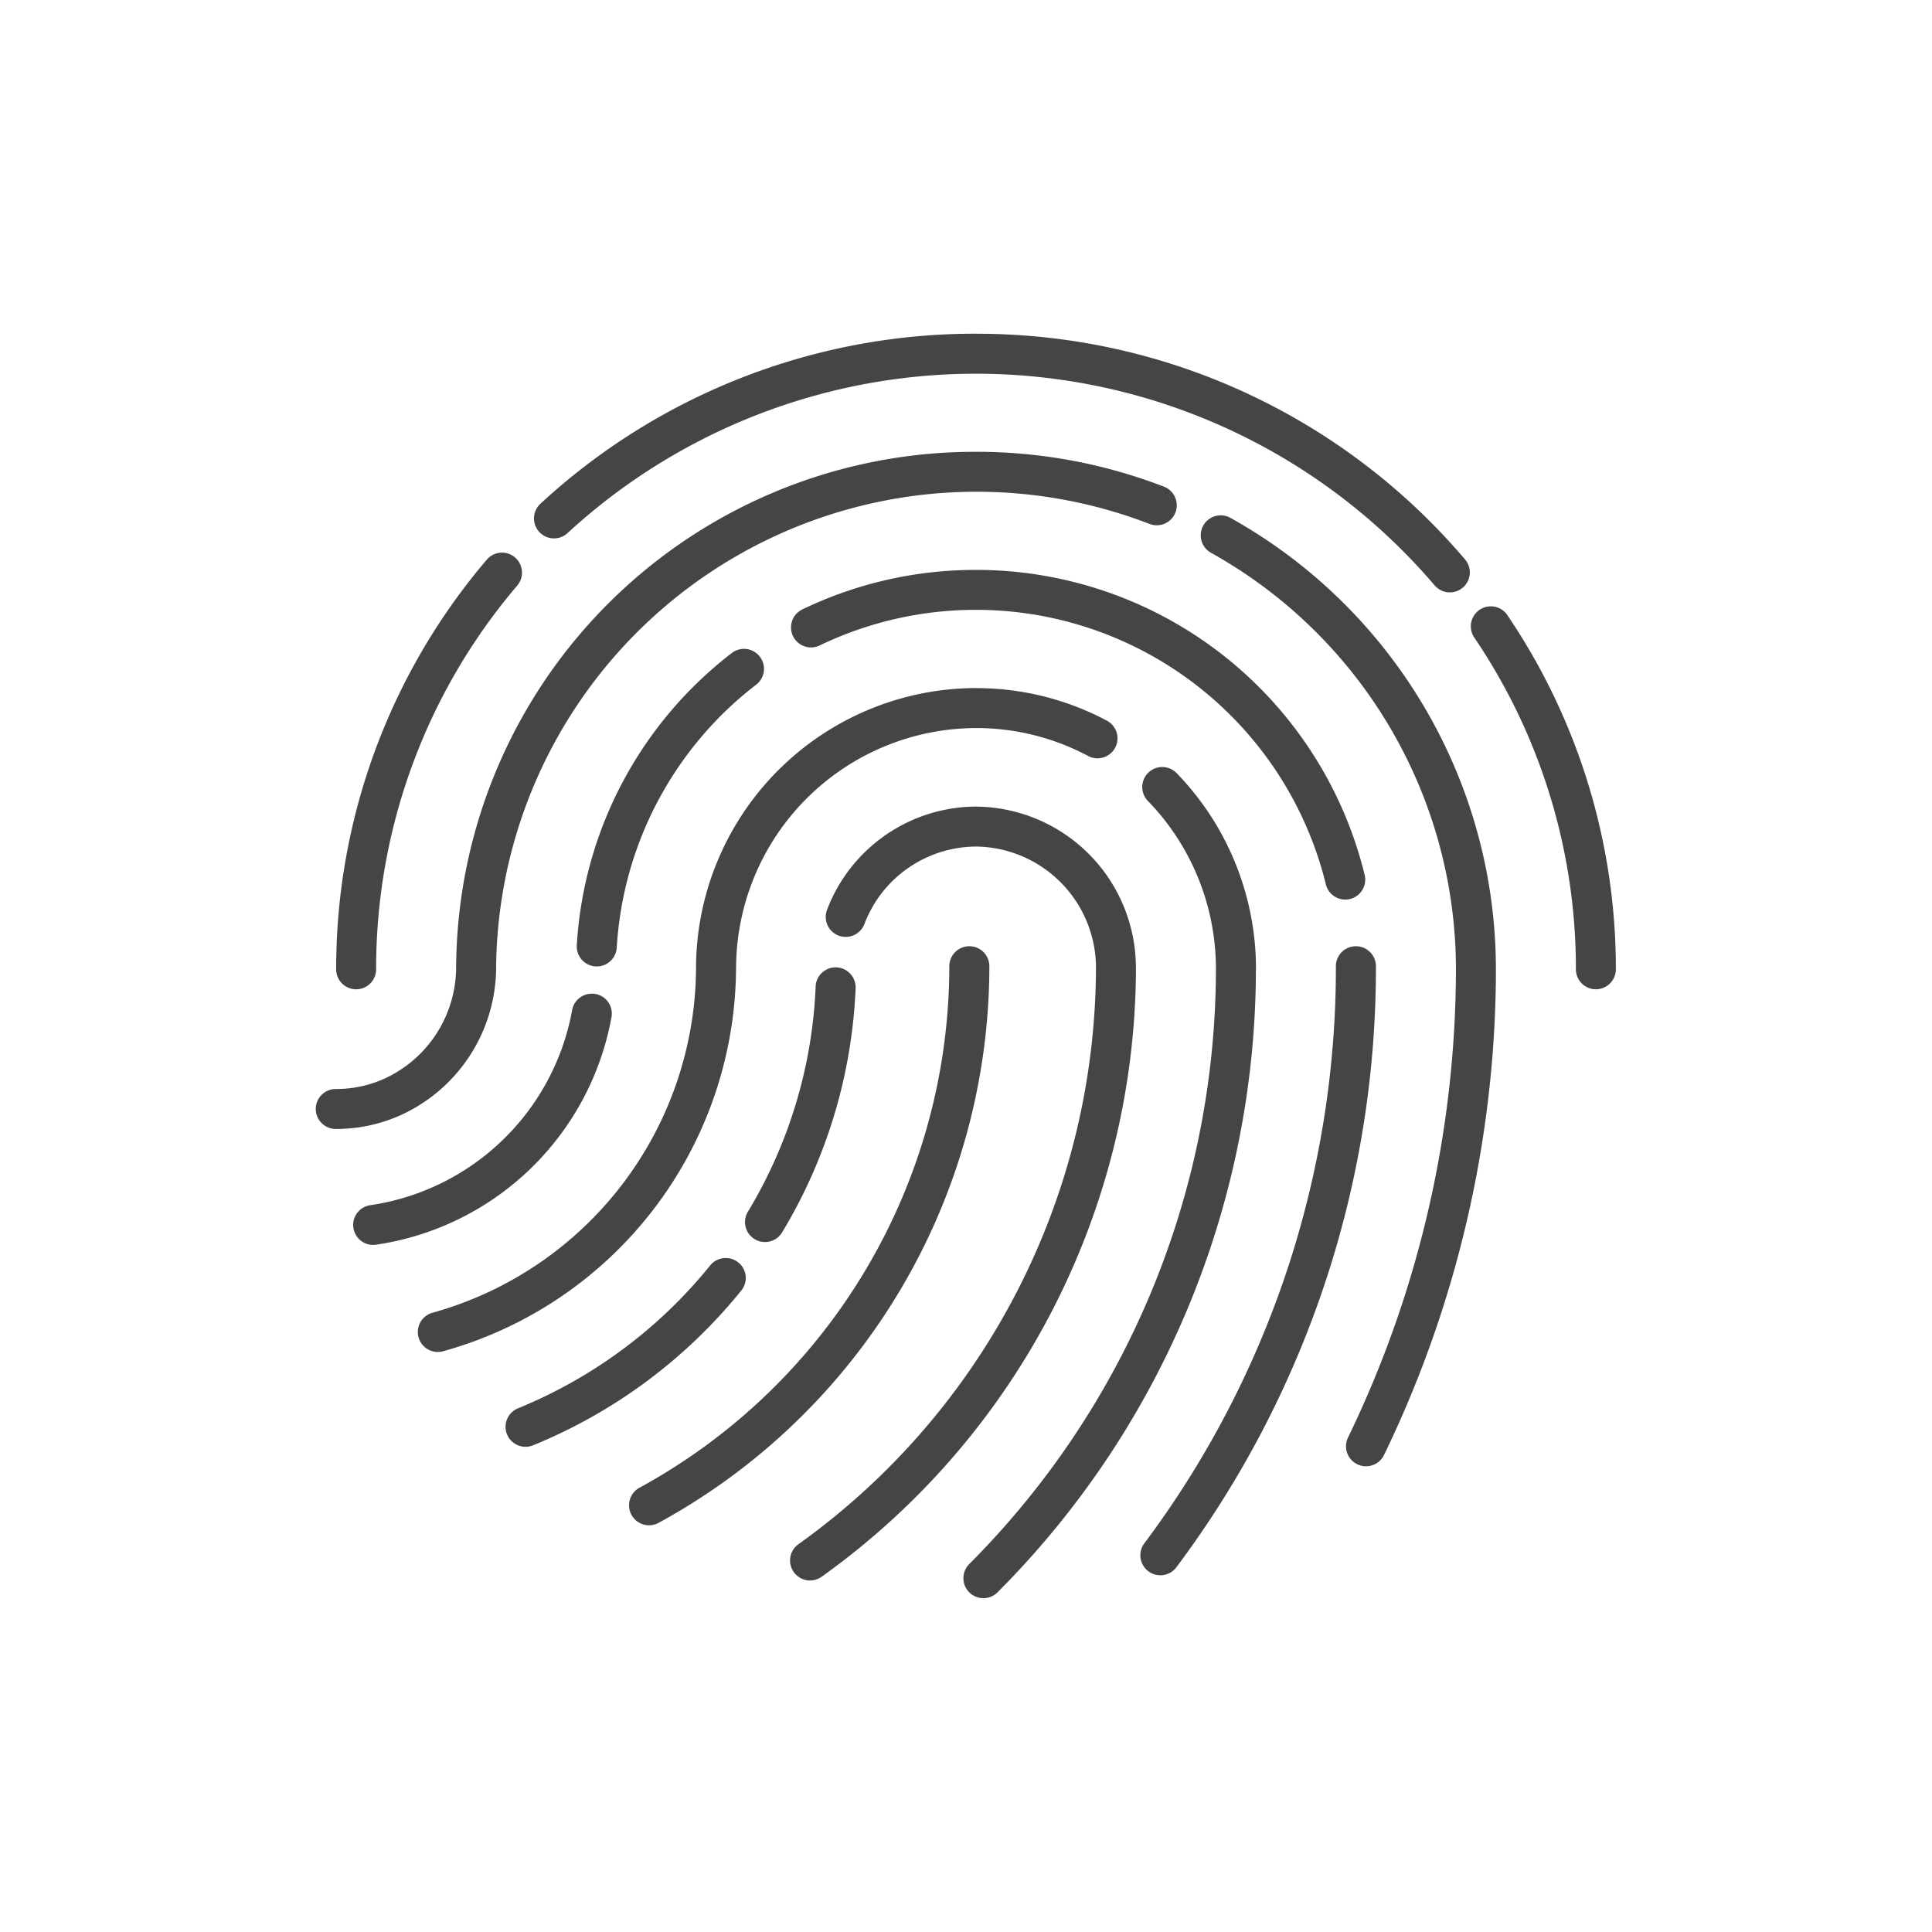 <svg id="_100_" data-name="100%" xmlns="http://www.w3.org/2000/svg" width="220" height="220" viewBox="0 0 220 220">
  <defs>
    <style>
      .cls-1 {
        fill: transparent;
      }

      .cls-2 {
        fill: #454545;
        fill-rule: evenodd;
      }
    </style>
  </defs>
  <circle id="椭圆_8_拷贝" data-name="椭圆 8 拷贝" class="cls-1" cx="110" cy="110" r="110"/>
  <path id="_100_2" data-name="100%" class="cls-2" d="M3370.98,750.034a32,32,0,0,1,9.04,21.991v0.35l-0.01.049v0.617a100.625,100.625,0,0,1-29.4,70.26,2.277,2.277,0,1,1-3.23-3.21,96.072,96.072,0,0,0,28.08-67.884v0.17a27.458,27.458,0,0,0-7.75-19.177,2.275,2.275,0,1,1,3.27-3.164v0Zm-22.84,3.816a18.353,18.353,0,0,1,18.19,17.6l0.01,0.355a1.569,1.569,0,0,1,.01.218v0.889a85.468,85.468,0,0,1-35.78,68.629,2.275,2.275,0,1,1-2.66-3.692,80.937,80.937,0,0,0,33.89-65.675v0.2a13.823,13.823,0,0,0-13.66-13.976,13.681,13.681,0,0,0-12.73,8.876,2.276,2.276,0,0,1-4.25-1.627,18.226,18.226,0,0,1,16.98-11.8h0Zm43.26,15.9a2.277,2.277,0,0,1,2.28,2.275,113.827,113.827,0,0,1-22.71,68.423,2.277,2.277,0,1,1-3.65-2.723,109.324,109.324,0,0,0,21.8-65.7,2.277,2.277,0,0,1,2.28-2.275h0Zm-44.02,0a2.277,2.277,0,0,1,2.28,2.275,72.269,72.269,0,0,1-37.63,63.366,2.277,2.277,0,1,1-2.2-3.987,67.719,67.719,0,0,0,35.27-59.379,2.277,2.277,0,0,1,2.28-2.275h0Zm29.74-48.775a58.867,58.867,0,0,1,30.22,51.007v1.344a127.228,127.228,0,0,1-12.74,54.356,2.277,2.277,0,0,1-4.1-1.984,122.668,122.668,0,0,0,12.29-53.566v0.242a54.307,54.307,0,0,0-27.9-47.432,2.276,2.276,0,0,1,2.23-3.969v0Zm-56.05,84.782a2.258,2.258,0,0,1,.34,3.2,59.29,59.29,0,0,1-23.65,17.6,2.276,2.276,0,1,1-1.73-4.209,54.716,54.716,0,0,0,21.84-16.251,2.275,2.275,0,0,1,3.2-.34v0Zm27.07-65.4a31.642,31.642,0,0,1,14.85,3.679,2.277,2.277,0,1,1-2.14,4.018,27.046,27.046,0,0,0-12.71-3.148,27.4,27.4,0,0,0-27.32,27.476l-0.01.048v0.243a45.5,45.5,0,0,1-33.34,43.193,2.274,2.274,0,1,1-1.21-4.384,40.969,40.969,0,0,0,30-39.452V771.84a31.96,31.96,0,0,1,31.88-31.49v0Zm-43.34,34.827a2.267,2.267,0,0,1,1.83,2.645,31.963,31.963,0,0,1-26.76,25.9,2.274,2.274,0,1,1-.65-4.5,27.407,27.407,0,0,0,22.93-22.21,2.281,2.281,0,0,1,2.65-1.83h0Zm27.45-3.027a2.282,2.282,0,0,1,2.18,2.367,58.468,58.468,0,0,1-8.34,27.758,2.274,2.274,0,0,1-2,1.149,2.273,2.273,0,0,1-1.9-3.493,53.911,53.911,0,0,0,7.69-25.6,2.229,2.229,0,0,1,.73-1.58,2.271,2.271,0,0,1,1.64-.6h0Zm15.89-58.71a59.273,59.273,0,0,1,21.46,3.992,2.276,2.276,0,0,1-1.65,4.241,54.722,54.722,0,0,0-74.46,50.7v0.181a18.544,18.544,0,0,1-10.88,16.43,17.845,17.845,0,0,1-7.33,1.565,2.275,2.275,0,1,1,0-4.549,13.318,13.318,0,0,0,5.47-1.168,13.988,13.988,0,0,0,8.19-12.809v-0.082l0.01-.543a59.066,59.066,0,0,1,59.19-57.957h0Zm60.47,18.55A71.712,71.712,0,0,1,3421,772.375a2.275,2.275,0,1,1-4.55,0,67.174,67.174,0,0,0-11.61-37.834,2.277,2.277,0,0,1,3.77-2.551v0Zm-112.97-6.526a2.286,2.286,0,0,1,.26,3.208,67.221,67.221,0,0,0-16.07,43.7,2.275,2.275,0,0,1-4.55,0,71.785,71.785,0,0,1,17.15-46.647,2.279,2.279,0,0,1,3.21-.263v0Zm27.88,11.3a2.267,2.267,0,0,1-.41,3.19,40.854,40.854,0,0,0-15.88,29.946,2.279,2.279,0,1,1-4.55-.27,45.39,45.39,0,0,1,17.65-33.276,2.274,2.274,0,0,1,3.19.41h0Zm24.62-9.875a45.542,45.542,0,0,1,44.26,34.745,2.274,2.274,0,0,1-4.42,1.071,41.035,41.035,0,0,0-57.64-27.215,2.275,2.275,0,1,1-1.98-4.1,45.383,45.383,0,0,1,19.78-4.5h0Zm0-26.891a72.89,72.89,0,0,1,55.68,25.691,2.276,2.276,0,1,1-3.47,2.946,68.65,68.65,0,0,0-98.7-5.959,2.276,2.276,0,1,1-3.09-3.342A72.891,72.891,0,0,1,3348.14,700h0Zm0,0" transform="translate(-3237 -662)"/>
</svg>
